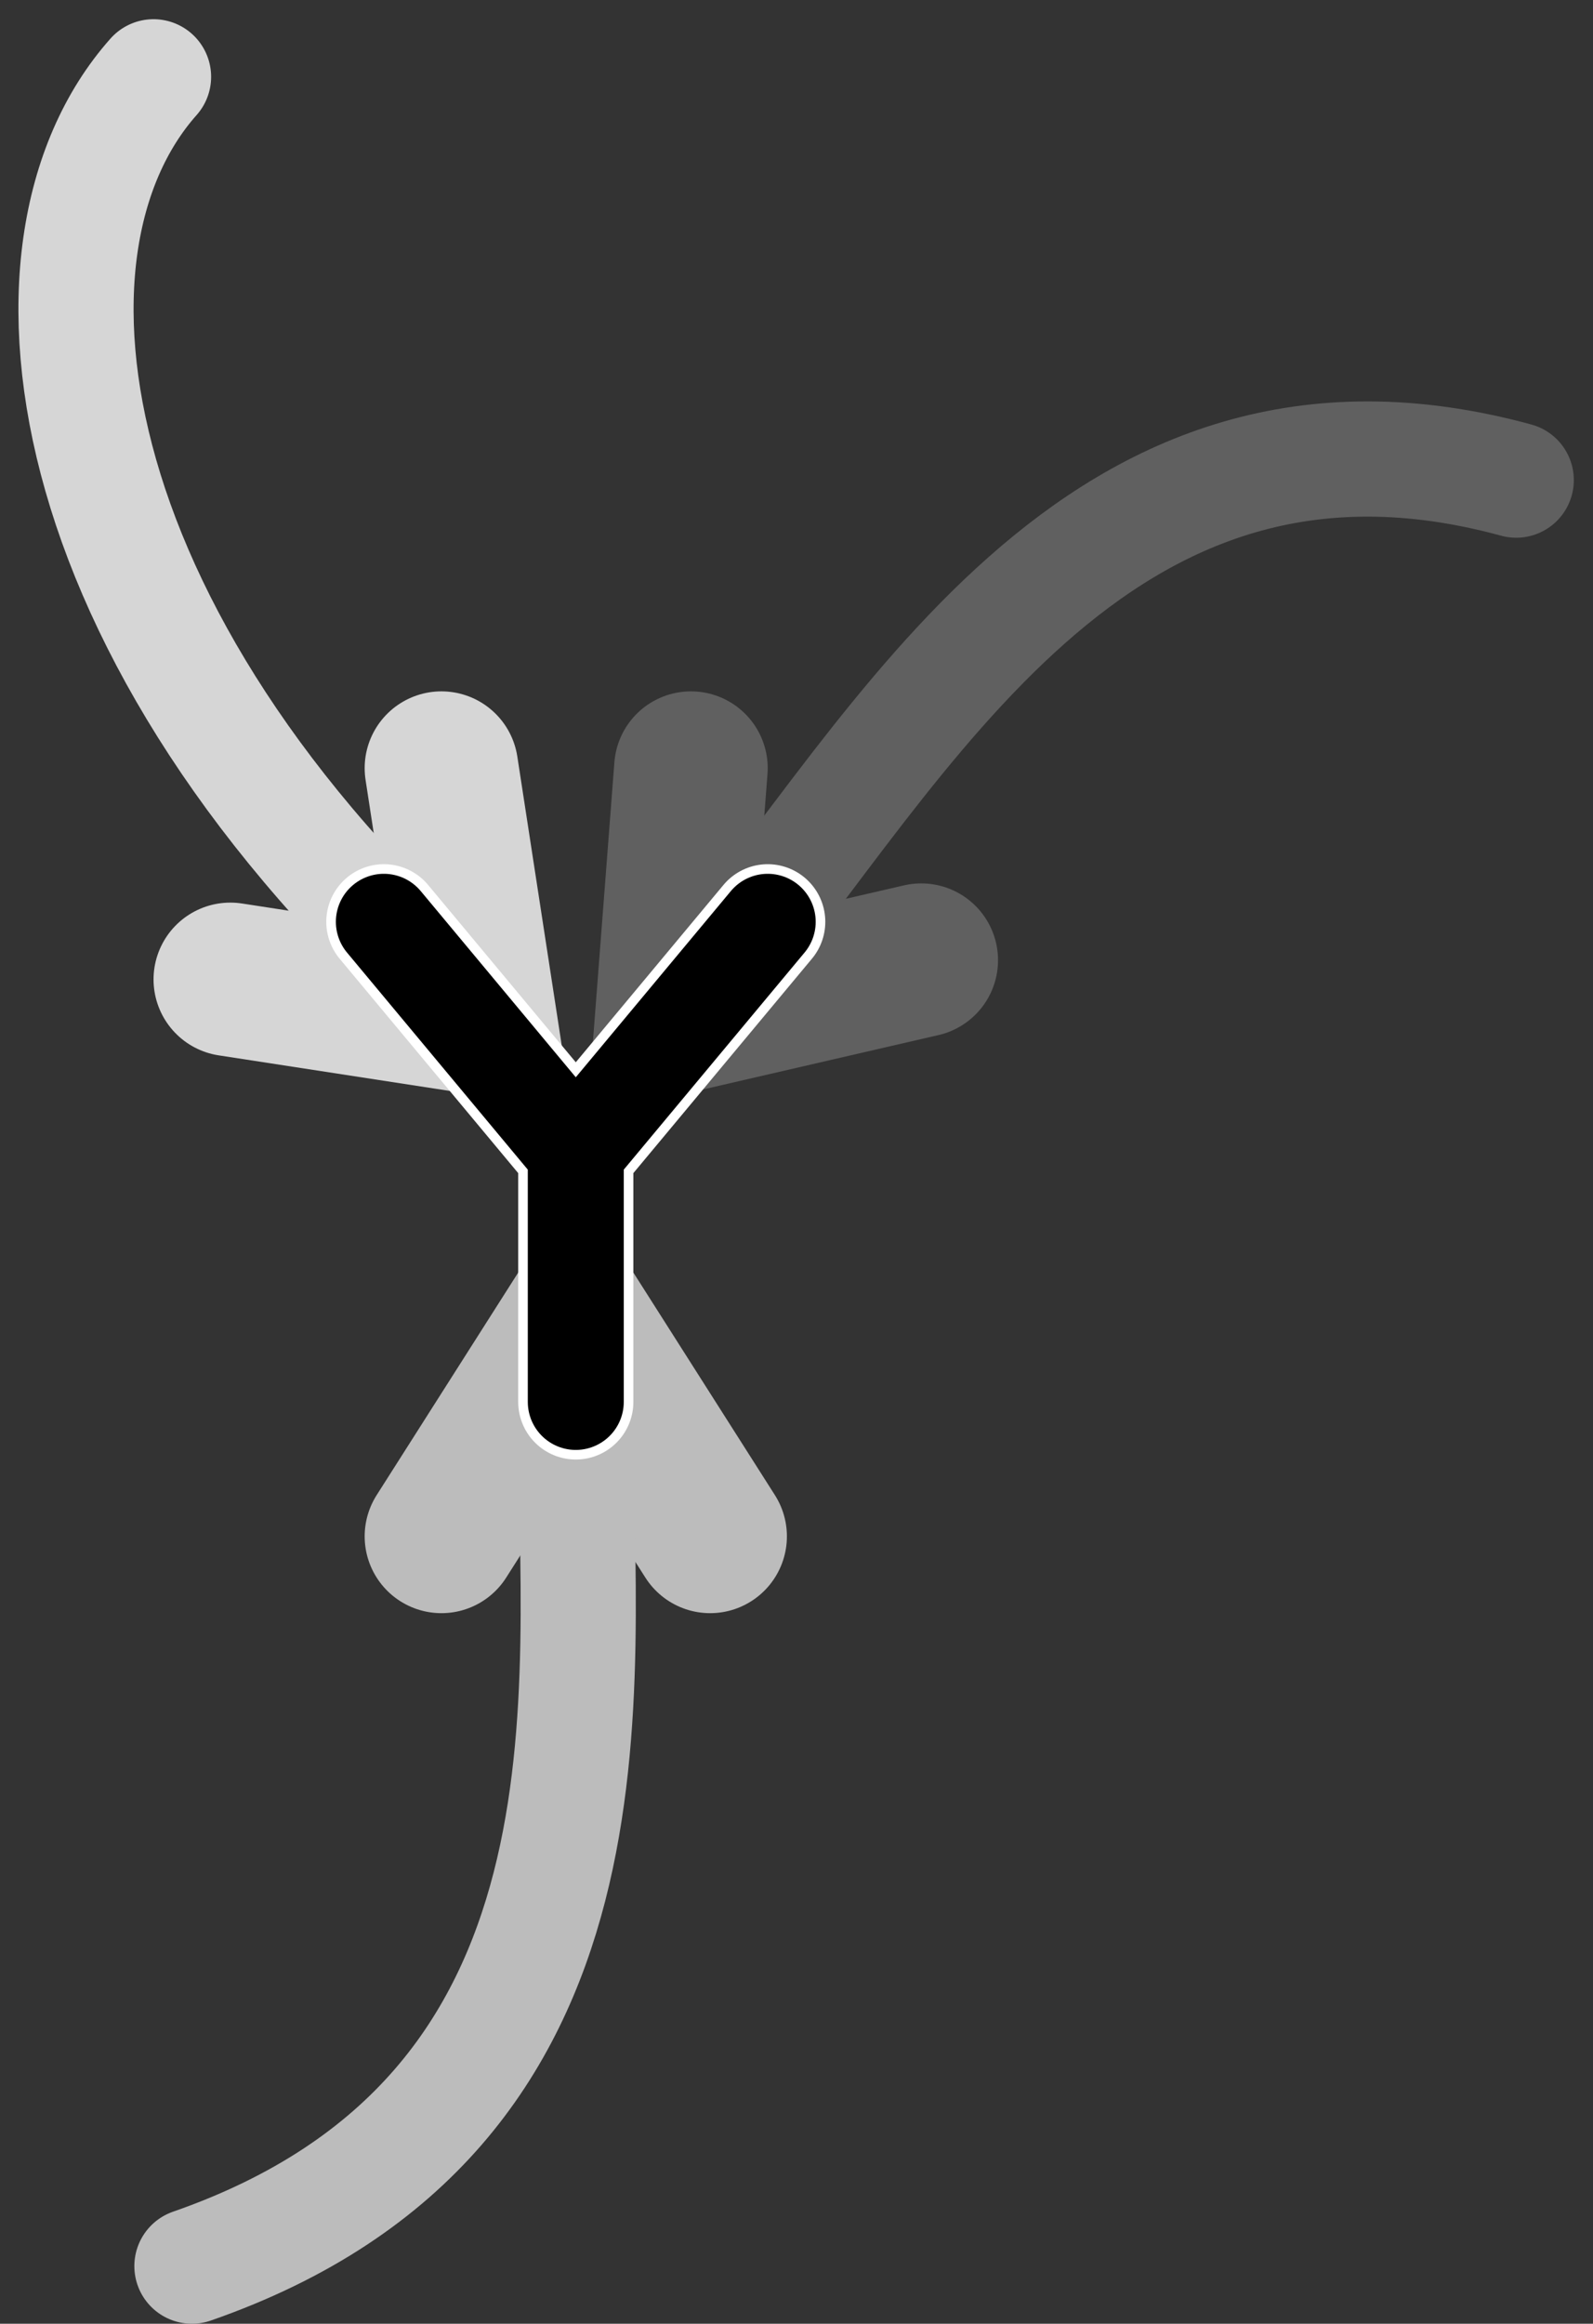 <svg xmlns="http://www.w3.org/2000/svg" viewBox="0 0 83 121"><rect x="0" y="0" width="83" height="121" fill="#333333" stroke="none"/><g fill="none" stroke-linecap="round"><g stroke-width="8"><path d="M23,40l2,13l-13-2" stroke="#d6d6d6"/><path d="M36,40l-1,13l13-3" stroke="#606060"/><path d="M23,80l7-11l7,11" stroke="#bcbcbc"/></g><g stroke-width="6"><path d="M8,4c-8,9-5,30,17,49" stroke="#d6d6d6"/><path d="M79,25c-22-6-32,14-42,26" stroke="#606060"/><path d="M10,118c23-8,20-30,20-44" stroke="#bcbcbc"/><path d="M20,48l10,12v13m0-13l10-12" stroke="#ffffff"/></g><path d="M20,48l10,12v13m0-13l10-12" stroke-width="5" stroke="#000000"/></g></svg>